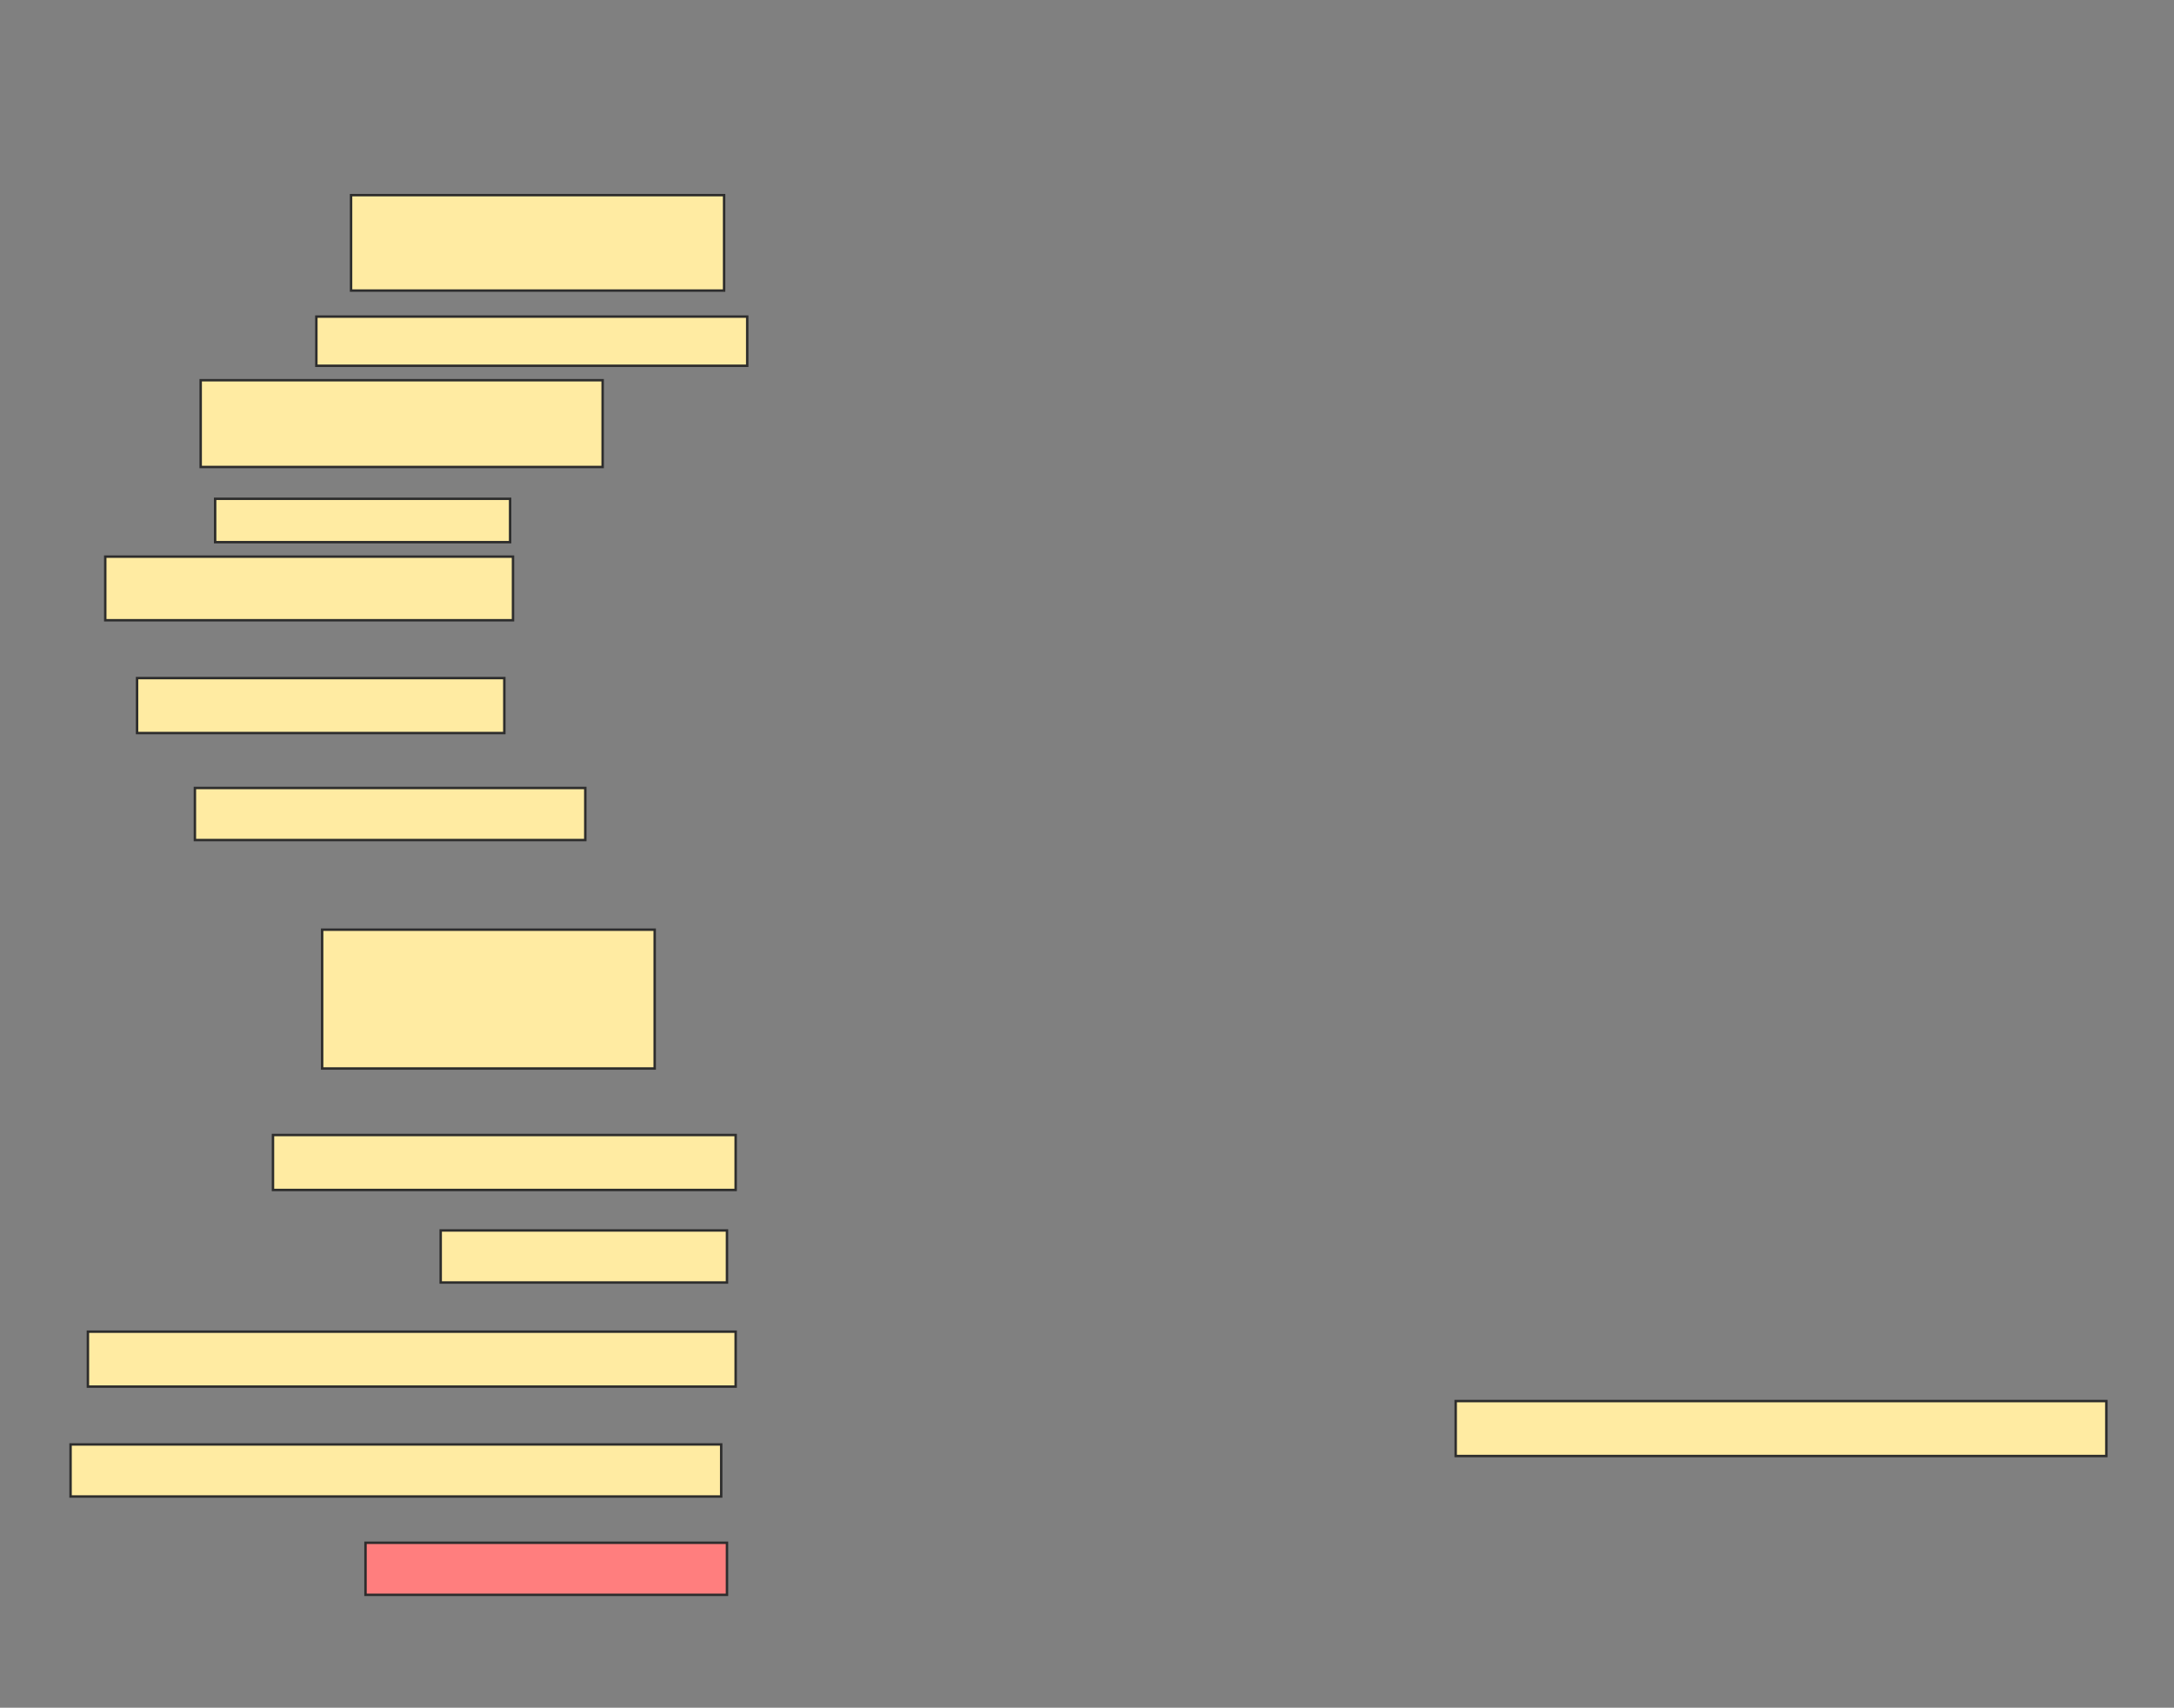 <svg xmlns="http://www.w3.org/2000/svg" width="895" height="703">
 <rect width="100%" height="100%" fill="#808080" stroke="none"/>
 <!-- Created with Image Occlusion Enhanced -->
 <g>
  <title>Labels</title>
 </g>
 <g>
  <title>Masks</title>
  <rect id="e9c8c4f4fa764c7aae1be5cbd903ab27-ao-1" height="39.286" width="153.571" y="80.333" x="144.524" stroke="#2D2D2D" fill="#FFEBA2"/>
  <rect id="e9c8c4f4fa764c7aae1be5cbd903ab27-ao-2" height="20.238" width="177.381" y="130.333" x="130.238" stroke="#2D2D2D" fill="#FFEBA2"/>
  <rect id="e9c8c4f4fa764c7aae1be5cbd903ab27-ao-3" height="35.714" width="165.476" y="156.524" x="82.619" stroke="#2D2D2D" fill="#FFEBA2"/>
  <rect id="e9c8c4f4fa764c7aae1be5cbd903ab27-ao-4" height="17.857" width="121.429" y="205.333" x="88.571" stroke="#2D2D2D" fill="#FFEBA2"/>
  <rect id="e9c8c4f4fa764c7aae1be5cbd903ab27-ao-5" height="26.19" width="167.857" y="229.143" x="43.333" stroke="#2D2D2D" fill="#FFEBA2"/>
  <rect id="e9c8c4f4fa764c7aae1be5cbd903ab27-ao-6" height="22.619" width="151.19" y="279.143" x="56.429" stroke="#2D2D2D" fill="#FFEBA2"/>
  <rect id="e9c8c4f4fa764c7aae1be5cbd903ab27-ao-7" height="21.429" width="160.714" y="324.381" x="80.238" stroke="#2D2D2D" fill="#FFEBA2"/>
  <rect id="e9c8c4f4fa764c7aae1be5cbd903ab27-ao-8" height="57.143" width="136.905" y="382.714" x="132.619" stroke="#2D2D2D" fill="#FFEBA2"/>
  <rect id="e9c8c4f4fa764c7aae1be5cbd903ab27-ao-9" height="22.619" width="190.476" y="467.238" x="112.381" stroke="#2D2D2D" fill="#FFEBA2"/>
  <rect id="e9c8c4f4fa764c7aae1be5cbd903ab27-ao-10" height="21.429" width="117.857" y="506.524" x="181.429" stroke="#2D2D2D" fill="#FFEBA2"/>
  <rect id="e9c8c4f4fa764c7aae1be5cbd903ab27-ao-11" height="22.619" width="266.667" y="548.19" x="36.19" stroke="#2D2D2D" fill="#FFEBA2"/>
  <rect id="e9c8c4f4fa764c7aae1be5cbd903ab27-ao-12" height="21.429" width="267.857" y="594.619" x="29.048" stroke="#2D2D2D" fill="#FFEBA2"/>
  <rect id="e9c8c4f4fa764c7aae1be5cbd903ab27-ao-13" height="21.429" width="148.81" y="635.095" x="150.476" stroke="#2D2D2D" fill="#FF7E7E" class="qshape"/>
  <rect id="e9c8c4f4fa764c7aae1be5cbd903ab27-ao-14" height="22.619" width="267.857" y="576.762" x="599.286" stroke="#2D2D2D" fill="#FFEBA2"/>
 </g>
</svg>